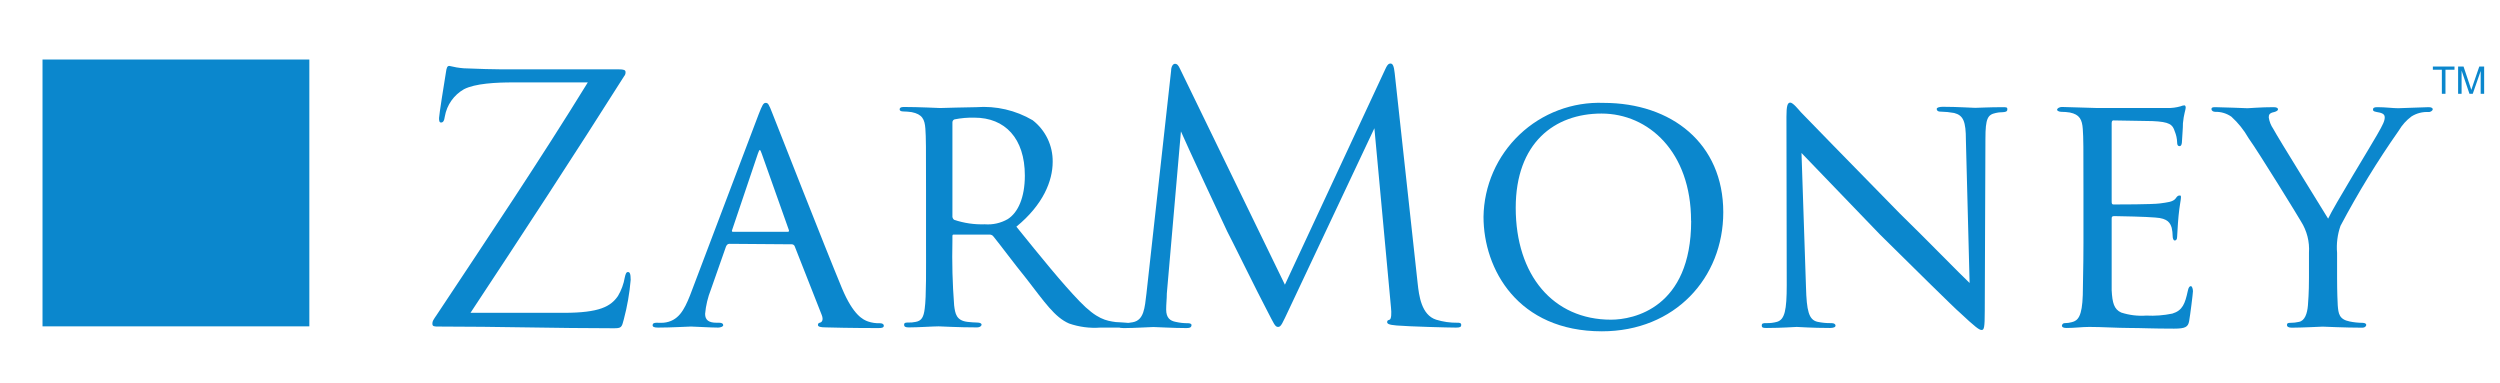 <svg width="294" height="45" viewBox="0 0 294 45" fill="none" xmlns="http://www.w3.org/2000/svg">
<path d="M66.302 36.788C70.538 36.788 71.827 36.026 72.668 34.816C73.07 34.143 73.343 33.402 73.474 32.63C73.564 32.227 73.642 31.991 73.844 31.991C74.046 31.991 74.169 32.148 74.169 32.91C74.036 34.477 73.766 36.03 73.362 37.55C73.116 38.525 73.071 38.603 72.152 38.603C65.428 38.603 58.636 38.402 51.576 38.402C51.094 38.402 50.848 38.402 50.848 38.077C50.848 37.752 50.926 37.673 51.408 36.956C57.426 27.878 63.511 18.812 69.126 9.69H60.362C58.312 9.69 55.88 9.813 54.557 10.496C53.972 10.829 53.468 11.287 53.081 11.838C52.693 12.388 52.432 13.017 52.316 13.679C52.237 14.284 52.069 14.408 51.867 14.408C51.666 14.408 51.632 14.206 51.632 13.881C51.632 13.556 52.237 9.734 52.439 8.524C52.517 7.953 52.596 7.751 52.843 7.751C53.398 7.891 53.964 7.985 54.535 8.031C58.367 8.199 60.306 8.154 61.55 8.154H72.757C73.362 8.154 73.564 8.233 73.564 8.479C73.569 8.567 73.557 8.654 73.528 8.737C73.499 8.82 73.454 8.896 73.396 8.961C67.546 18.207 61.461 27.509 55.33 36.788H66.302Z" fill="#0B87CD"/>
<path d="M85.779 28.674C85.577 28.674 85.465 28.797 85.375 28.999L83.605 34.042C83.239 34.96 83.008 35.927 82.921 36.911C82.921 37.64 83.358 37.953 84.255 37.953H84.569C84.927 37.953 85.05 38.077 85.05 38.245C85.05 38.413 84.725 38.525 84.445 38.525C83.56 38.525 81.7 38.402 81.263 38.402C80.825 38.402 79.021 38.525 77.385 38.525C76.948 38.525 76.746 38.447 76.746 38.245C76.746 38.043 76.903 37.953 77.228 37.953C77.497 37.969 77.766 37.969 78.035 37.953C79.772 37.785 80.456 36.463 81.139 34.76L89.208 13.466C89.645 12.346 89.769 12.099 90.049 12.099C90.329 12.099 90.418 12.256 90.856 13.388C91.394 14.722 96.896 28.797 99.014 33.897C100.348 37.09 101.513 37.606 102.085 37.808C102.525 37.958 102.988 38.026 103.452 38.01C103.732 38.01 103.934 38.099 103.934 38.301C103.934 38.503 103.777 38.581 103.329 38.581C102.881 38.581 99.9 38.581 97.199 38.503C96.437 38.503 96.19 38.413 96.19 38.211C96.19 38.01 96.313 37.976 96.47 37.931C96.627 37.886 96.874 37.651 96.638 37.046L93.444 28.932C93.415 28.873 93.37 28.824 93.315 28.789C93.26 28.753 93.196 28.733 93.131 28.73L85.779 28.674ZM92.638 27.262C92.806 27.262 92.806 27.15 92.761 27.027L89.578 18.061C89.376 17.501 89.331 17.501 89.13 18.061L86.104 27.027C86.025 27.184 86.104 27.262 86.182 27.262H92.638Z" fill="#0B87CD"/>
<path d="M108.901 22.51C108.901 17.187 108.901 16.212 108.823 15.125C108.744 14.038 108.464 13.433 107.209 13.186C106.89 13.141 106.568 13.114 106.245 13.108C105.965 13.108 105.797 13.029 105.797 12.861C105.797 12.693 105.92 12.581 106.279 12.581C108.016 12.581 110.481 12.704 110.56 12.704C110.918 12.704 113.709 12.604 114.83 12.604C117.139 12.431 119.445 12.967 121.441 14.139C122.187 14.717 122.787 15.46 123.195 16.31C123.604 17.16 123.809 18.093 123.795 19.036C123.795 21.278 122.674 24.079 119.525 26.657C122.461 30.288 124.882 33.28 126.944 35.421C129.006 37.561 130.093 37.718 131.214 37.875C131.505 37.875 132.334 37.953 132.469 37.953C132.794 37.953 132.917 38.077 132.917 38.245C132.917 38.413 132.749 38.525 132.189 38.525H129.398C128.153 38.617 126.902 38.453 125.722 38.043C124.03 37.315 122.82 35.499 120.724 32.798C119.155 30.86 117.541 28.674 116.847 27.834C116.795 27.754 116.723 27.69 116.638 27.647C116.554 27.604 116.46 27.583 116.365 27.587H112.207C112.05 27.587 112.005 27.587 112.005 27.789V28.293C111.944 30.835 112.012 33.379 112.207 35.914C112.33 36.889 112.454 37.696 113.787 37.853C114.159 37.897 114.533 37.923 114.908 37.931C115.278 37.931 115.435 38.054 115.435 38.178C115.435 38.301 115.278 38.503 114.874 38.503C112.768 38.503 110.515 38.379 110.392 38.379C109.753 38.379 107.971 38.503 106.884 38.503C106.48 38.503 106.324 38.424 106.324 38.178C106.324 37.931 106.559 37.931 106.805 37.931C107.103 37.942 107.4 37.916 107.691 37.853C108.374 37.729 108.621 37.292 108.744 36.317C108.946 34.872 108.901 31.566 108.901 28.54V22.51ZM112.005 25.368C111.992 25.459 112.004 25.552 112.039 25.637C112.075 25.722 112.133 25.796 112.207 25.85C113.365 26.241 114.584 26.419 115.805 26.377C116.745 26.451 117.687 26.24 118.505 25.772C119.715 25.009 120.522 23.239 120.522 20.65C120.522 16.257 118.18 13.836 114.594 13.836C113.808 13.817 113.023 13.885 112.252 14.038C112.177 14.062 112.113 14.111 112.068 14.176C112.024 14.24 112.002 14.318 112.005 14.397V25.368Z" fill="#0B87CD"/>
<path d="M166.716 33.314C166.873 34.771 167.153 37.035 168.89 37.595C169.699 37.843 170.543 37.964 171.389 37.953C171.591 37.953 171.838 37.953 171.838 38.2C171.838 38.447 171.714 38.525 171.233 38.525C170.347 38.525 165.741 38.402 164.251 38.278C163.32 38.2 163.13 38.077 163.13 37.875C163.13 37.673 163.22 37.673 163.421 37.595C163.623 37.516 163.657 36.866 163.578 36.138L161.628 15.08L151.62 36.306C150.78 38.077 150.657 38.447 150.298 38.447C149.939 38.447 149.805 38.043 149.043 36.586C147.989 34.614 144.56 27.621 144.325 27.228C143.966 26.5 139.327 16.537 138.878 15.45L137.22 34.502C137.22 35.152 137.141 35.712 137.141 36.396C137.141 37.404 137.623 37.729 138.262 37.853C138.739 37.962 139.229 38.014 139.719 38.01C139.965 38.01 140.122 38.099 140.122 38.211C140.122 38.503 139.92 38.581 139.517 38.581C138.027 38.581 135.964 38.458 135.639 38.458C135.314 38.458 133.342 38.581 132.277 38.581C131.874 38.581 131.594 38.581 131.594 38.256C131.594 37.931 131.795 38.01 131.997 38.01C132.403 38.016 132.81 37.978 133.208 37.897C134.541 37.651 134.62 36.194 134.821 34.535L137.724 8.311C137.724 7.863 137.926 7.504 138.172 7.504C138.419 7.504 138.576 7.661 138.777 8.11L151.105 33.482L162.917 8.121C163.085 7.751 163.242 7.471 163.522 7.471C163.802 7.471 163.926 7.796 164.015 8.591L166.716 33.314Z" fill="#0B87CD"/>
<path d="M174.461 25.491C174.488 23.678 174.877 21.889 175.605 20.229C176.334 18.569 177.387 17.071 178.703 15.823C180.017 14.575 181.569 13.603 183.266 12.964C184.963 12.324 186.769 12.03 188.582 12.099C196.572 12.099 202.657 16.862 202.657 24.965C202.657 32.675 196.976 38.962 188.38 38.962C178.495 38.962 174.461 31.655 174.461 25.491ZM198.87 25.973C198.87 17.871 193.871 13.354 188.335 13.354C182.799 13.354 178.249 16.817 178.249 24.438C178.249 32.35 182.642 37.595 189.456 37.595C192.089 37.595 198.881 36.228 198.881 25.973H198.87Z" fill="#0B87CD"/>
<path d="M210.086 13.724C210.086 12.469 210.209 12.066 210.534 12.066C210.859 12.066 211.498 12.872 211.778 13.186C212.059 13.5 217.752 19.316 223.4 25.088C226.549 28.159 230.584 32.305 231.626 33.28L231.189 16.47C231.189 14.296 230.897 13.567 229.81 13.287C229.293 13.192 228.768 13.14 228.241 13.13C227.838 13.13 227.759 12.962 227.759 12.805C227.759 12.648 228.073 12.559 228.477 12.559C230.214 12.559 231.906 12.682 232.276 12.682C232.646 12.682 233.923 12.604 235.503 12.604C235.94 12.604 236.064 12.604 236.064 12.85C236.064 13.097 235.94 13.13 235.705 13.175C235.47 13.22 235.134 13.175 234.697 13.287C233.766 13.489 233.486 13.892 233.486 16.313L233.408 36.564C233.408 38.581 233.318 38.805 233.038 38.805C232.758 38.805 232.354 38.525 230.382 36.676C230.214 36.586 224.61 31.073 221.103 27.598L211.857 17.994L212.384 33.762C212.462 36.553 212.709 37.595 213.717 37.841C214.262 37.958 214.819 38.01 215.376 37.998C215.69 37.998 215.858 38.122 215.858 38.29C215.858 38.458 215.656 38.57 215.208 38.57C213.034 38.57 211.577 38.447 211.297 38.447C211.016 38.447 209.526 38.57 207.789 38.57C207.419 38.57 207.184 38.57 207.184 38.29C207.184 38.01 207.34 37.998 207.744 37.998C208.168 38.01 208.591 37.957 208.999 37.841C209.884 37.561 210.12 36.474 210.12 33.527C210.086 14.24 210.086 20.448 210.086 13.724Z" fill="#0B87CD"/>
<path d="M245.014 22.51C245.014 17.221 245.014 16.257 244.936 15.17C244.858 14.083 244.577 13.466 243.412 13.231C243.09 13.179 242.764 13.153 242.437 13.153C242.157 13.153 241.91 13.029 241.91 12.906C241.91 12.783 242.112 12.581 242.515 12.581C243.322 12.581 244.409 12.659 246.673 12.704C246.875 12.704 254.058 12.704 254.865 12.704C255.395 12.716 255.924 12.648 256.434 12.503C256.575 12.437 256.728 12.399 256.883 12.39C256.961 12.39 257.039 12.469 257.039 12.671C257.039 12.872 256.804 13.478 256.714 14.486C256.714 15.17 256.636 15.82 256.602 16.582C256.602 16.941 256.513 17.187 256.311 17.187C256.109 17.187 256.031 17.03 256.031 16.739C256.017 16.296 255.922 15.859 255.751 15.45C255.504 14.643 255.146 14.329 253.128 14.24C252.602 14.24 248.646 14.161 248.533 14.161C248.421 14.161 248.332 14.24 248.332 14.486V23.642C248.332 23.889 248.332 24.046 248.567 24.046C249.049 24.046 253.173 24.046 254.014 23.922C254.854 23.799 255.549 23.765 255.874 23.317C256.031 23.071 256.154 22.992 256.311 22.992C256.468 22.992 256.479 22.992 256.479 23.239C256.479 23.485 256.311 24.203 256.199 25.379C256.087 26.556 256.076 27.307 256.031 27.834C256.031 28.159 255.908 28.282 255.751 28.282C255.594 28.282 255.504 28.035 255.504 27.755C255.502 27.431 255.465 27.108 255.392 26.791C255.224 26.265 254.989 25.671 253.453 25.581C252.523 25.491 249.251 25.413 248.612 25.413C248.365 25.413 248.332 25.536 248.332 25.693V28.64C248.332 29.896 248.332 33.448 248.332 34.132C248.41 35.622 248.612 36.373 249.452 36.754C250.403 37.063 251.404 37.185 252.4 37.113C253.43 37.166 254.462 37.087 255.47 36.878C256.681 36.508 256.961 35.701 257.286 34.21C257.364 33.807 257.488 33.65 257.645 33.65C257.802 33.65 257.891 34.009 257.891 34.255C257.891 34.502 257.566 37.079 257.443 37.763C257.32 38.447 257.006 38.648 255.672 38.648C253.005 38.648 251.873 38.57 250.461 38.57C249.049 38.57 247.2 38.447 245.709 38.447C244.779 38.447 244.017 38.57 243.042 38.57C242.683 38.57 242.482 38.491 242.482 38.29C242.486 38.247 242.499 38.205 242.52 38.167C242.54 38.13 242.567 38.096 242.601 38.069C242.634 38.042 242.672 38.022 242.714 38.01C242.755 37.998 242.798 37.994 242.84 37.998C243.114 37.997 243.385 37.96 243.647 37.886C244.376 37.718 244.858 37.191 244.936 34.692C244.936 33.325 245.014 31.666 245.014 28.607V22.51Z" fill="#0B87CD"/>
<path d="M271.535 29.727C271.621 28.435 271.296 27.148 270.605 26.052C270.358 25.603 265.674 17.983 264.43 16.246C263.894 15.304 263.214 14.453 262.413 13.724C261.858 13.336 261.194 13.136 260.519 13.152C260.272 13.152 260.07 13.029 260.07 12.828C260.07 12.626 260.238 12.603 260.519 12.603C261.157 12.603 264.228 12.727 264.307 12.727C264.553 12.727 265.875 12.603 267.377 12.603C267.769 12.603 267.893 12.727 267.893 12.85C267.893 12.973 267.769 13.085 267.456 13.175C266.884 13.287 266.806 13.489 266.806 13.814C266.877 14.293 267.057 14.749 267.332 15.147C267.859 16.156 273.182 24.707 273.788 25.715C274.426 24.303 278.954 16.918 279.514 15.909C280.276 14.587 280.444 14.217 280.444 13.78C280.444 13.343 279.963 13.253 279.514 13.175C279.066 13.097 279.066 13.007 279.066 12.85C279.066 12.693 279.2 12.603 279.57 12.603C280.534 12.603 281.386 12.727 282.025 12.727C282.663 12.727 284.927 12.603 285.611 12.603C285.969 12.603 286.093 12.727 286.093 12.85C286.093 12.973 285.891 13.175 285.611 13.175C284.9 13.133 284.195 13.313 283.594 13.691C282.991 14.138 282.483 14.702 282.103 15.349C279.586 18.939 277.295 22.682 275.244 26.556C274.885 27.576 274.748 28.661 274.841 29.739V32.686C274.841 32.966 274.841 34.457 274.919 35.914C274.998 36.877 275.076 37.561 276.332 37.808C276.821 37.909 277.321 37.961 277.822 37.965C278.147 37.965 278.27 38.088 278.27 38.211C278.27 38.334 278.147 38.536 277.788 38.536C275.771 38.536 273.306 38.413 273.149 38.413C272.992 38.413 270.65 38.536 269.518 38.536C269.114 38.536 268.946 38.413 268.946 38.211C268.946 38.009 269.069 37.965 269.35 37.965C269.688 37.967 270.027 37.929 270.358 37.852C271.042 37.729 271.333 36.877 271.412 35.914C271.535 34.457 271.535 33.011 271.535 32.686V29.727Z" fill="#0B87CD"/>
<path d="M36.379 7H5V38.379H36.379V7Z" fill="#0B87CD"/>
<path d="M287.162 11.034V8.204H286.105V7.826H288.649V8.204H287.587V11.034H287.162ZM289.073 11.034V7.826H289.713L290.473 10.098C290.542 10.309 290.594 10.468 290.625 10.573C290.662 10.456 290.719 10.284 290.797 10.058L291.564 7.826H292.136V11.034H291.727V8.349L290.794 11.034H290.411L289.483 8.303V11.034H289.073Z" fill="#0B87CD"/>
</svg>
